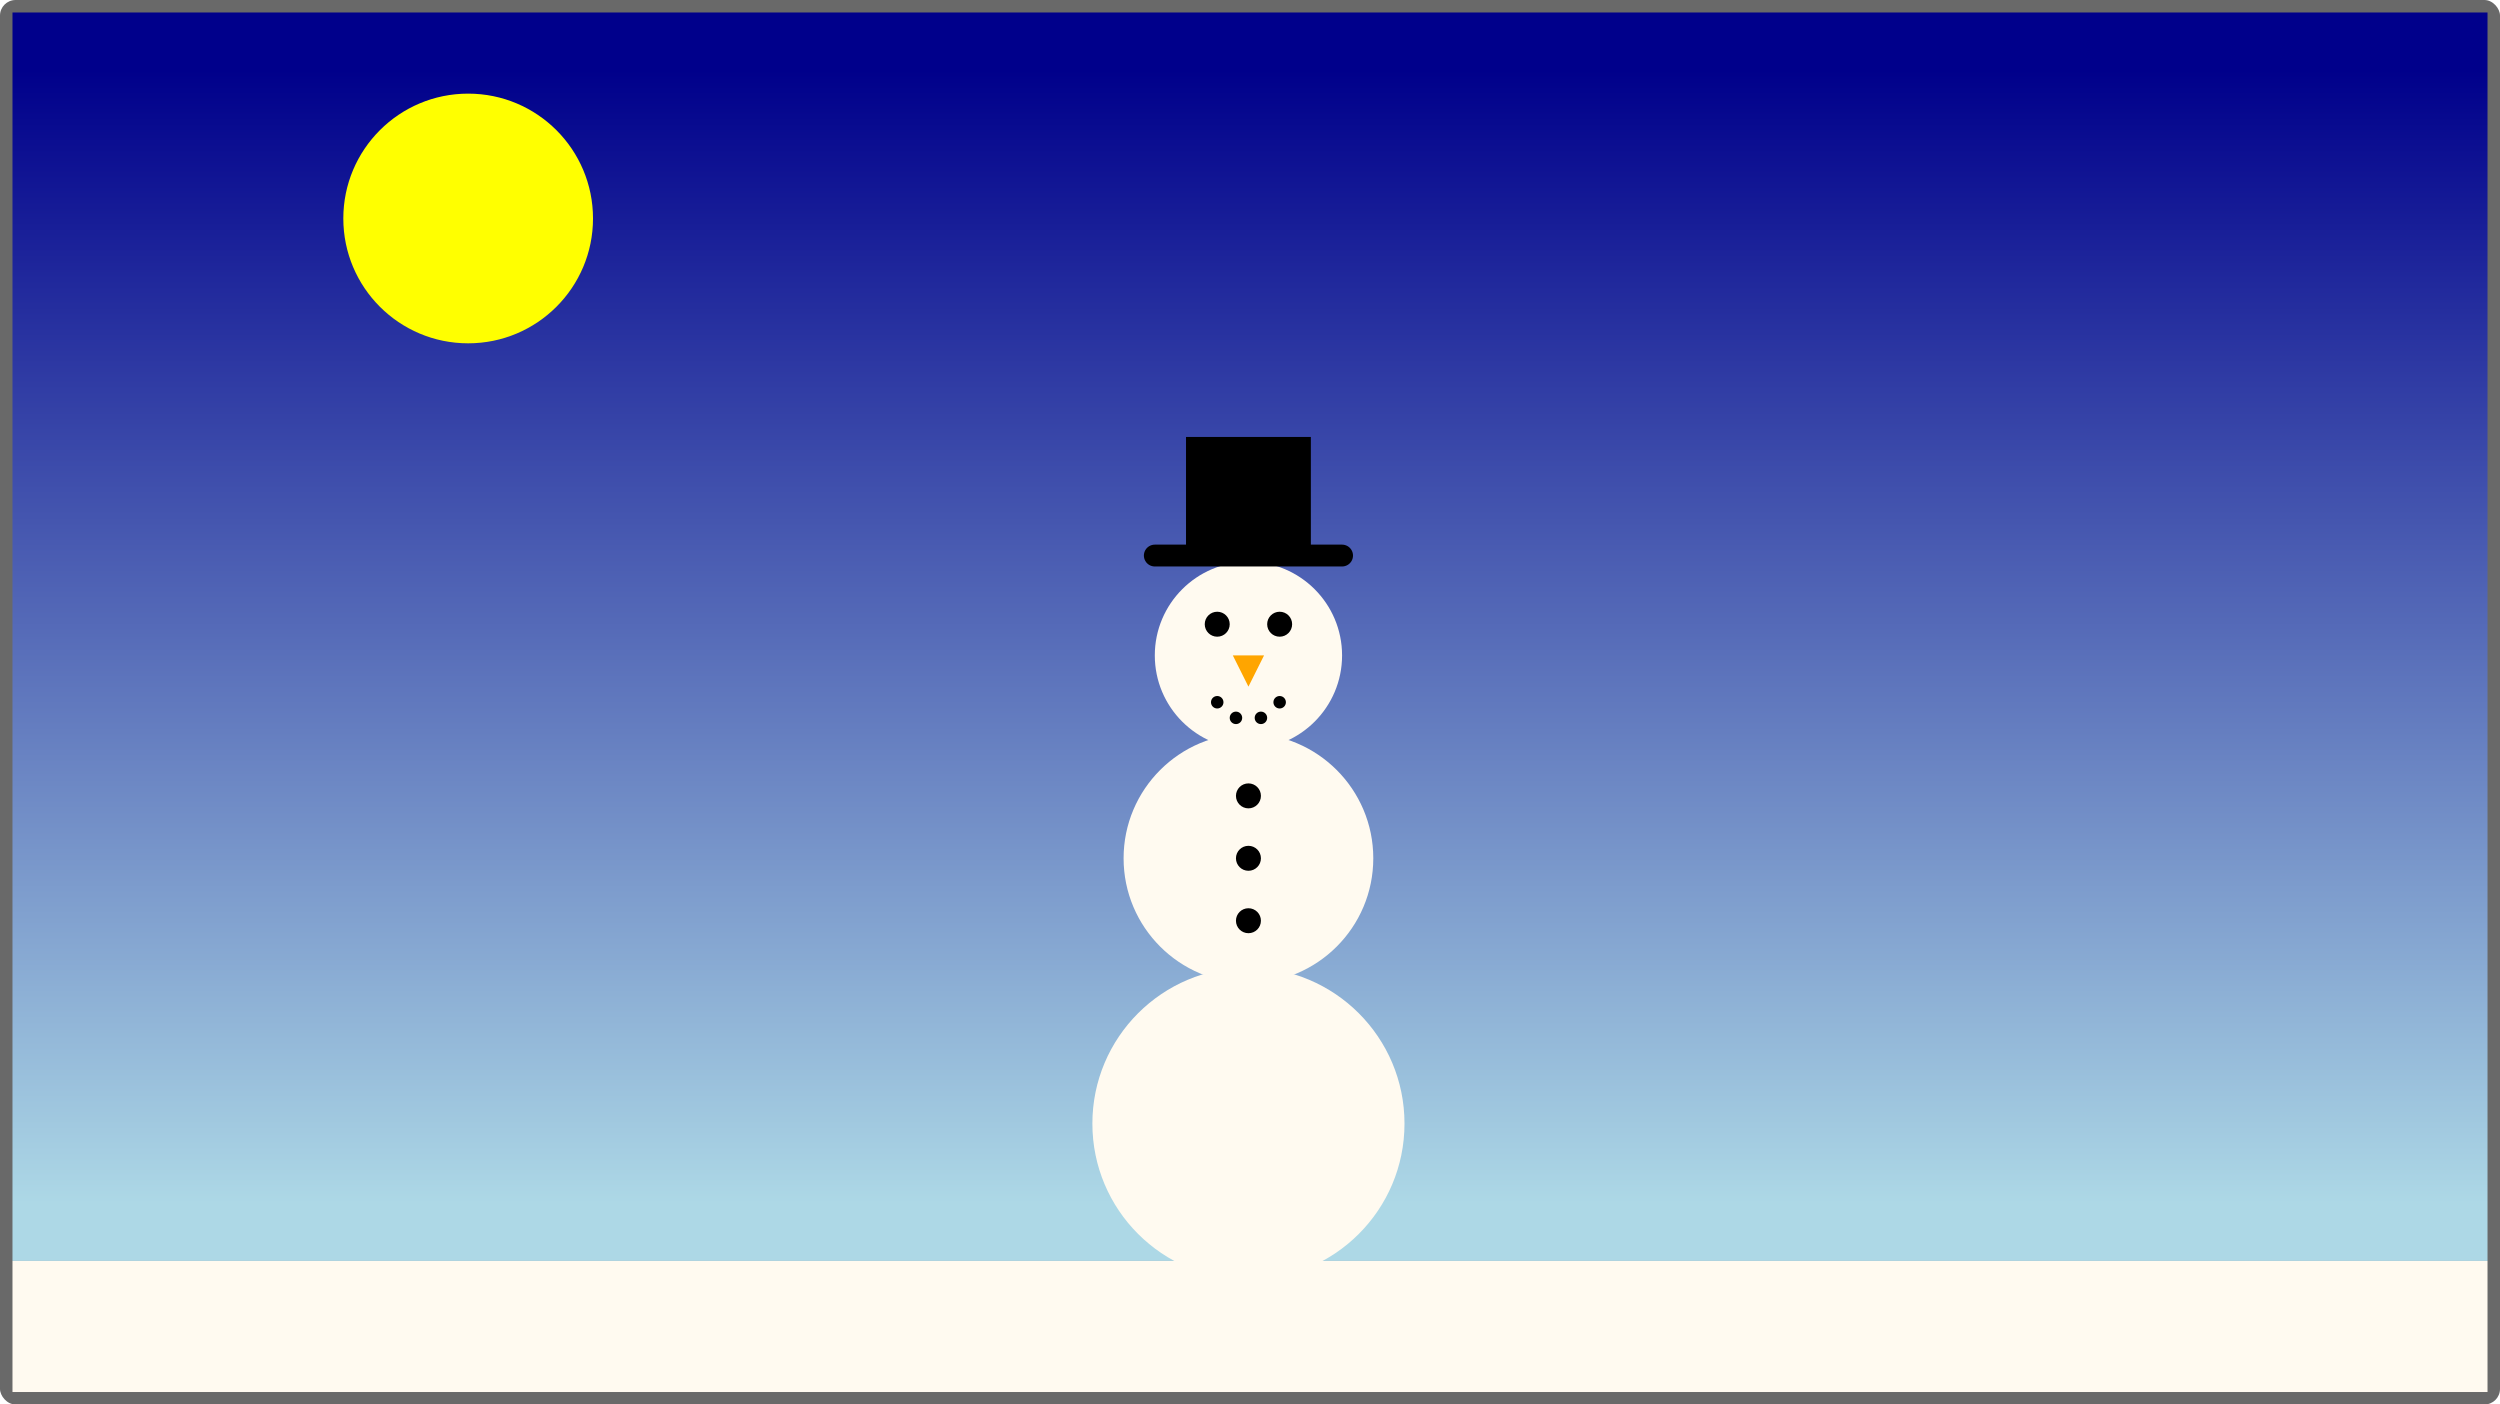 <svg viewBox="0 0 801 450" xmlns="http://www.w3.org/2000/svg">
    <defs>
        <!-- sky (lesson: gradient) -->
        <linearGradient id="SkyGradient" x1="0" x2="0" y1="0" y2="1">
            <stop offset="5%" stop-color="darkblue"/>
            <stop offset="95%" stop-color="lightblue"/>
        </linearGradient>

        <!-- pebbles (lesson: groups, use) -->
        <g id="Pebble">
            <circle r="4" />
        </g>
        <g id="SmallPebble">
            <circle r="2" />
        </g>
    </defs>

    <!-- border (lesson: rectangle, fill, rounded, layers) -->
    <rect x="0" y="0" rx="5" ry="5" width="801" height="450" fill="dimgray"/>

    <!-- background (lesson: gradient)  -->
    <rect x="4" y="4" width="793" height="400" fill="url(#SkyGradient)"/>
    <rect x="4" y="404" width="793" height="42" fill="floralwhite"/>
  
    <!-- sun (lesson: circle, filter)-->
    <filter id="SunBlur">
        <feGaussianBlur in="SourceGraphic" stdDeviation="2" />
    </filter>
    <circle cx="150" cy="70" r="40" fill="yellow" filter="url(#SunBlur)"/>

    <!-- cloud (lesson: path, archs, opacity) -->
    <path d="M-140 130
             a 25 25, 0, 0, 0, 40 0
             a 45 25, 0, 0, 0, 80 0
             a 20 25, 0, 1, 0, 0 -50
             a 45 25, 0, 0, 0, -120 0
             a 20 25, 0, 1, 0, 0 50
             Z" fill="floralwhite" opacity=".8" id="Cloud">
        <animateTransform attributeName="transform"
            type="translate"
            from="962 0"
            to="0 0"
            dur="40s"
            repeatCount="indefinite" />
    </path>

    <!-- snowman (lesson: circle) -->
    <circle cx="400" cy="360" r="50" fill="floralwhite" />
    <circle cx="400" cy="275" r="40" fill="floralwhite" />
    <circle cx="400" cy="210" r="30" fill="floralwhite" />

    <!-- snowman hat (lesson: rect) -->
    <line x1="370" y1="178" x2="430" y2="178" stroke="black"
        stroke-width="7" stroke-linecap="round" />
    <rect x="380" y="140" width="40" height="35" />

    <!-- snowman hat (lesson: rect) -->
    <use x="390" y="200" href="#Pebble" />
    <use x="410" y="200" href="#Pebble" />

    <!-- snowman nose (lesson: polygon) -->
    <polygon
        points="395 210 400 220 405 210"
        fill="orange" />

    <!-- snowman smile, buttons (lesson: use) -->
    <use x="390" y="225" href="#SmallPebble" />
    <use x="396" y="230" href="#SmallPebble" />
    <use x="404" y="230" href="#SmallPebble" />
    <use x="410" y="225" href="#SmallPebble" />

    <use x="400" y="255" href="#Pebble" />
    <use x="400" y="275" href="#Pebble" />
    <use x="400" y="295" href="#Pebble" />
</svg>
